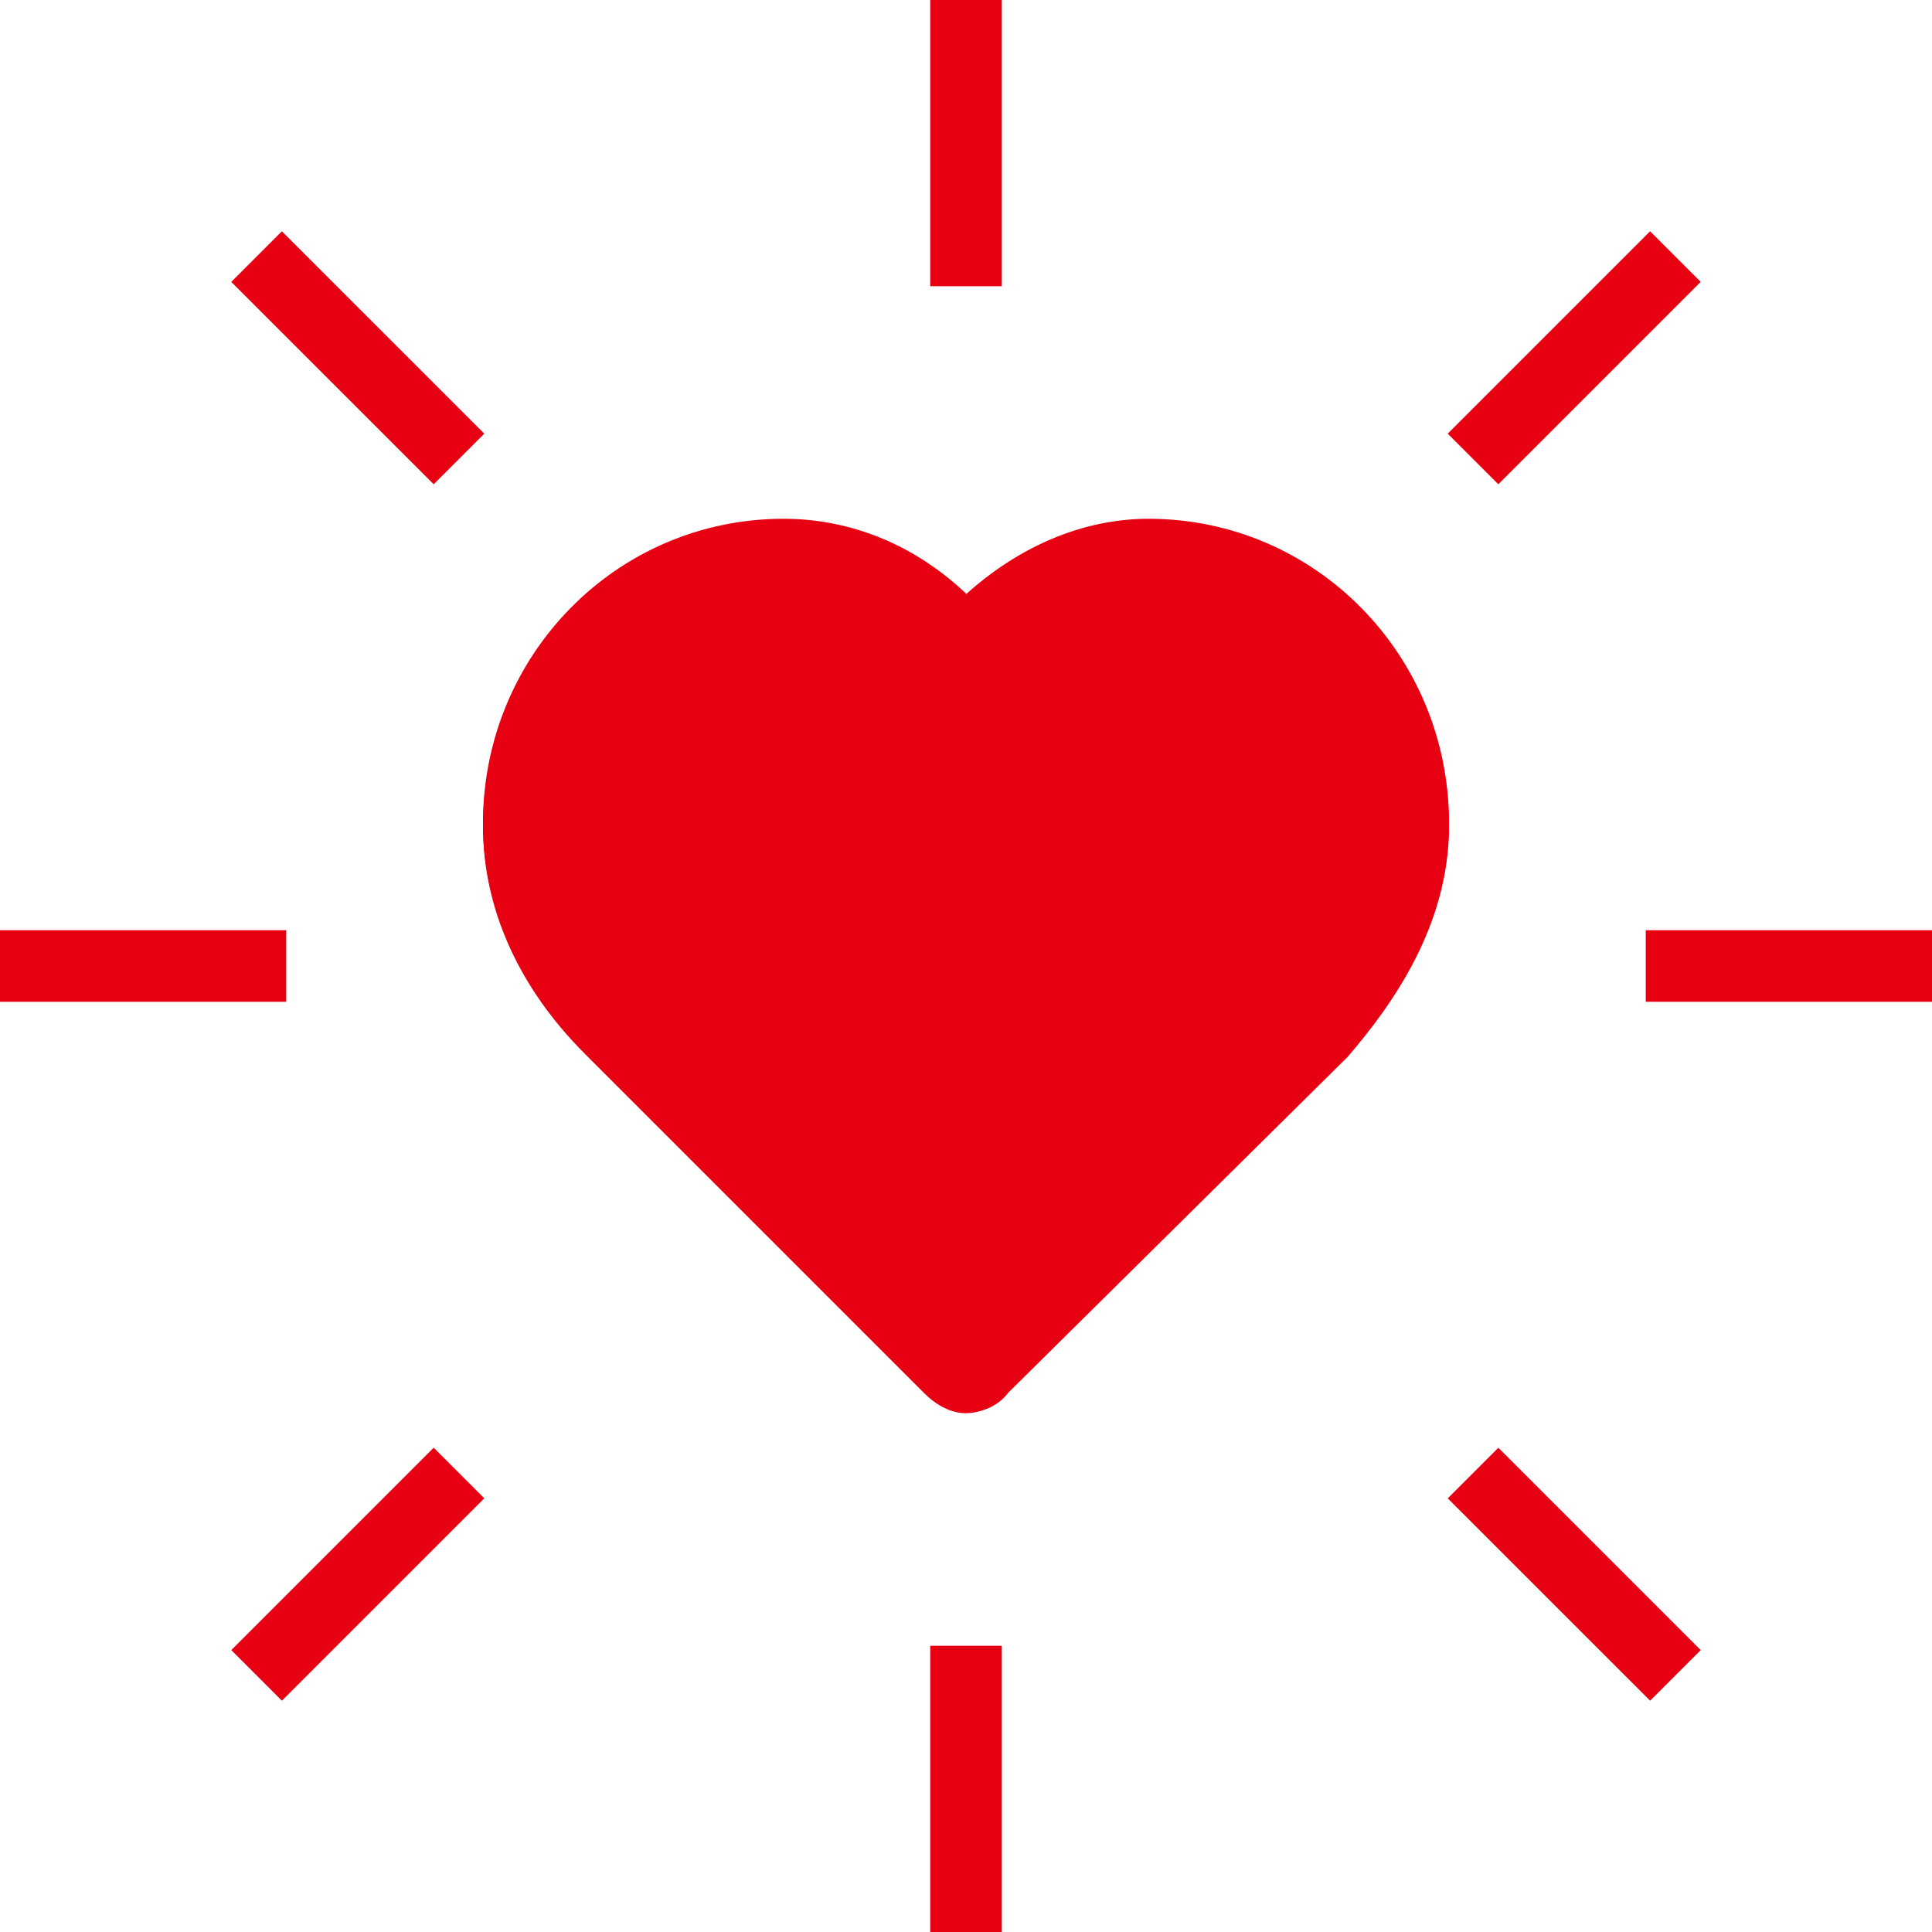 <svg xmlns:xlink="http://www.w3.org/1999/xlink" xmlns="http://www.w3.org/2000/svg" viewBox="0 0 54 54" fill="currentColor" stroke="currentColor" width="54" role="presentation" alt="" data-testid="heartspark" color="currentColor" size="24" height="54" ><g class="hearts" stroke="#E60012" fill="#E60012"><path class="heart heart-outline" d="M27 38.9c-.4 0-.6-.1-.8-.4L16.7 29c-1.8-1.8-2.7-3.8-2.7-6 0-4.4 3.5-8 7.9-8 1.9 0 3.7.8 5.1 2.3 1.4-1.4 3.2-2.3 5.1-2.3 4.4 0 7.9 3.6 7.9 8 0 2.6-1.5 4.6-2.7 6.1l-9.5 9.4c-.2.3-.6.4-.8.4zm-5.1-21.4c-3.1 0-5.6 2.5-5.6 5.6 0 1.9 1.1 3.3 2 4.3l8.6 8.7 8.5-8.6c1.4-1.5 2.1-3 2.1-4.4 0-3.1-2.5-5.6-5.6-5.6-1.5 0-3 1-4.1 2.5-.5.6-1.4.6-1.9 0-1-1.6-2.4-2.5-4-2.5z" stroke="#E60012" fill="#E60012"></path><path class="heart heart-filled" d="M32.1 15.1c-1.9 0-3.7.8-5.1 2.3-1.4-1.4-3.2-2.3-5.1-2.3-4.4 0-7.9 3.6-7.9 8 0 2.1.9 4.2 2.7 6l9.5 9.5c.2.2.5.4.8.4.2 0 .6-.1.8-.4l9.5-9.4c1.2-1.4 2.7-3.5 2.7-6.1 0-4.4-3.5-8-7.9-8z" stroke="#E60012" fill="#E60012"></path></g><g class="sparks" stroke="#E60012" fill="#E60012"><path class="spark" d="M27 8V0M27 46v8" stroke-width="2px" stroke="#E60012" fill="#E60012"></path><path class="spark" d="M41.171 12.828l5.657-5.657M12.829 12.828L7.171 7.172" stroke-width="2px" stroke="#E60012" fill="#E60012"></path><path class="spark" d="M46 27h8M8 27H0" stroke-width="2px" stroke="#E60012" fill="#E60012"></path><path class="spark" d="M41.172 41.172l5.657 5.656M12.829 41.171l-5.657 5.657" stroke-width="2px" stroke="#E60012" fill="#E60012"></path></g></svg>